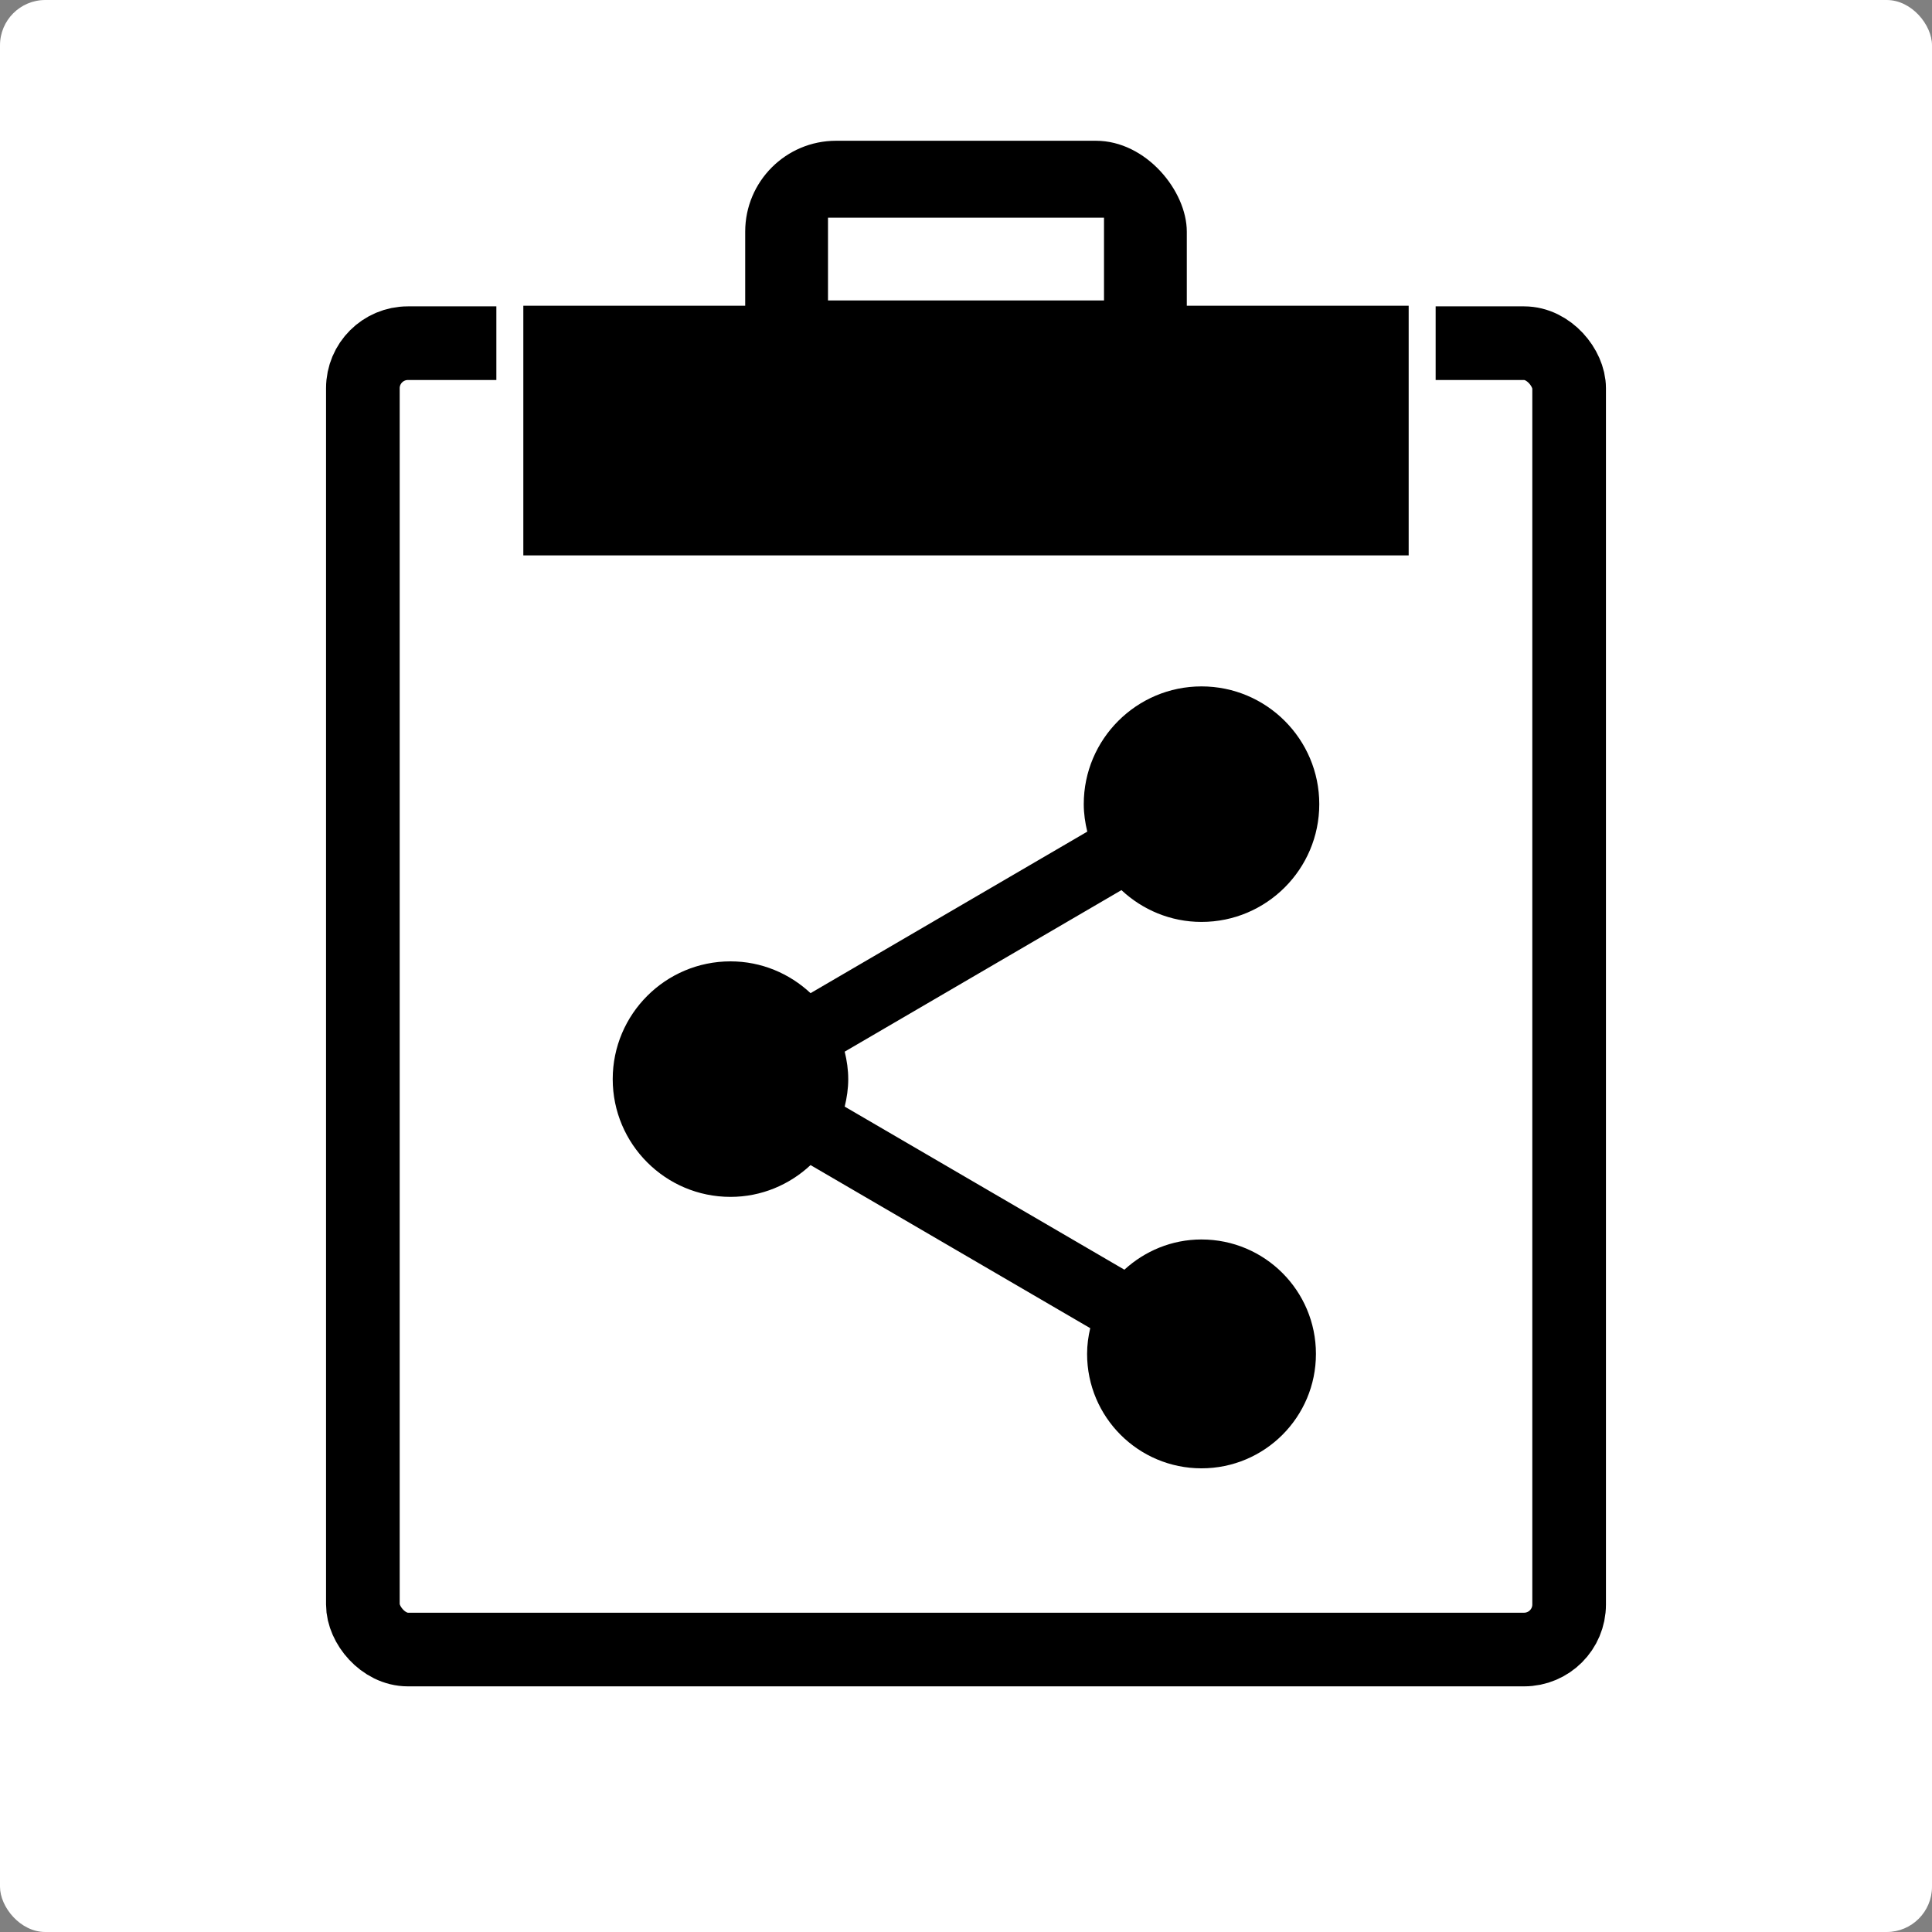 <?xml version="1.0" encoding="UTF-8" standalone="no"?>
<!-- Created with Inkscape (http://www.inkscape.org/) -->

<svg
   xmlns:dc="http://purl.org/dc/elements/1.1/"
   xmlns:cc="http://creativecommons.org/ns#"
   xmlns:rdf="http://www.w3.org/1999/02/22-rdf-syntax-ns#"
   xmlns:svg="http://www.w3.org/2000/svg"
   xmlns="http://www.w3.org/2000/svg"
   xmlns:sodipodi="http://sodipodi.sourceforge.net/DTD/sodipodi-0.dtd"
   xmlns:inkscape="http://www.inkscape.org/namespaces/inkscape"
   width="1400"
   height="1400"
   id="svg2"
   version="1.1"
   inkscape:version="0.48.4 r9939"
   sodipodi:docname="drawing.svg"
   inkscape:export-filename="/home/aquarius/Programs/Mine/ShareCopyToClipboard/ShareCopyToClipboard/ShareCopyToClipboard.png"
   inkscape:export-xdpi="16.457144"
   inkscape:export-ydpi="16.457144">
  <rect width="100%" height="100%" fill="#808080" stroke="none"/>
  <defs
     id="defs4" />
  <sodipodi:namedview
     id="base"
     pagecolor="#ffffff"
     bordercolor="#666666"
     borderopacity="1.0"
     inkscape:pageopacity="0.0"
     inkscape:pageshadow="2"
     inkscape:zoom="0.25"
     inkscape:cx="903.94957"
     inkscape:cy="896.13596"
     inkscape:document-units="px"
     inkscape:current-layer="layer1"
     showgrid="false"
     fit-margin-top="0"
     fit-margin-left="0"
     fit-margin-right="0"
     fit-margin-bottom="0"
     inkscape:window-width="2495"
     inkscape:window-height="1416"
     inkscape:window-x="65"
     inkscape:window-y="24"
     inkscape:window-maximized="1" />
  <g
     inkscape:label="Layer 1"
     inkscape:groupmode="layer"
     id="layer1"
     transform="translate(-1145.031,171.625)">
    <rect
       style="fill:#ffffff;fill-opacity:1;stroke:none"
       id="rect3814"
       width="1400"
       height="1400"
       x="1145.031"
       y="-171.625"
       ry="32.83" />
    <g
       id="g3807"
       transform="translate(176.259,-1.987)">
      <rect
         ry="32.642"
         y="79.046"
         x="1231.72"
         height="946.632"
         width="874.104"
         id="rect3029"
         style="fill:#ffffff;fill-opacity:1;stroke:#000000;stroke-width:53.368;stroke-linecap:round;stroke-linejoin:round;stroke-miterlimit:4;stroke-opacity:1;stroke-dasharray:none;stroke-dashoffset:0" />
      <path
         style="fill:#000000"
         inkscape:connector-curvature="0"
         d="m 1839.439,728.527 c -21.611,0 -41.111,8.39 -55.89,21.903 l -202.673,-118.18 c 1.569,-6.402 2.562,-13.09 2.562,-19.917 0,-6.826 -0.993,-13.514 -2.562,-19.909 l 200.534,-117.049 c 15.223,14.223 35.556,23.042 58.028,23.042 47.083,0 85.333,-38.265 85.333,-85.334 0,-47.076 -38.249,-85.333 -85.332,-85.333 -47.084,0 -85.334,38.257 -85.334,85.333 0,6.819 1,13.507 2.556,19.91 l -200.528,117.049 c -15.223,-14.223 -35.556,-23.042 -58.028,-23.042 -47.076,0 -85.333,38.257 -85.333,85.333 0,47.084 38.257,85.334 85.333,85.334 22.473,0 42.806,-8.819 58.028,-23.042 l 202.666,118.181 c -1.416,5.972 -2.277,12.236 -2.277,18.639 0,45.792 37.111,82.917 82.917,82.917 45.806,0 82.916,-37.125 82.916,-82.917 0,-45.792 -37.11,-82.918 -82.916,-82.918 z"
         id="path2986" />
      <rect
         ry="0"
         y="42.133"
         x="1338.223"
         height="200.458"
         width="661.098"
         id="rect3799"
         style="fill:#000000;fill-opacity:1;stroke:#ffffff;stroke-width:19.542;stroke-miterlimit:4;stroke-opacity:1;stroke-dasharray:none" />
      <rect
         ry="65.86"
         y="-67.638"
         x="1508.772"
         height="220"
         width="320"
         id="rect3801"
         style="fill:#000000;fill-opacity:1;stroke:none" />
      <rect
         ry="0"
         y="-11.924"
         x="1568.772"
         height="60"
         width="200"
         id="rect3803"
         style="fill:#ffffff;fill-opacity:1;stroke:none" />
    </g>
  </g>
</svg>
